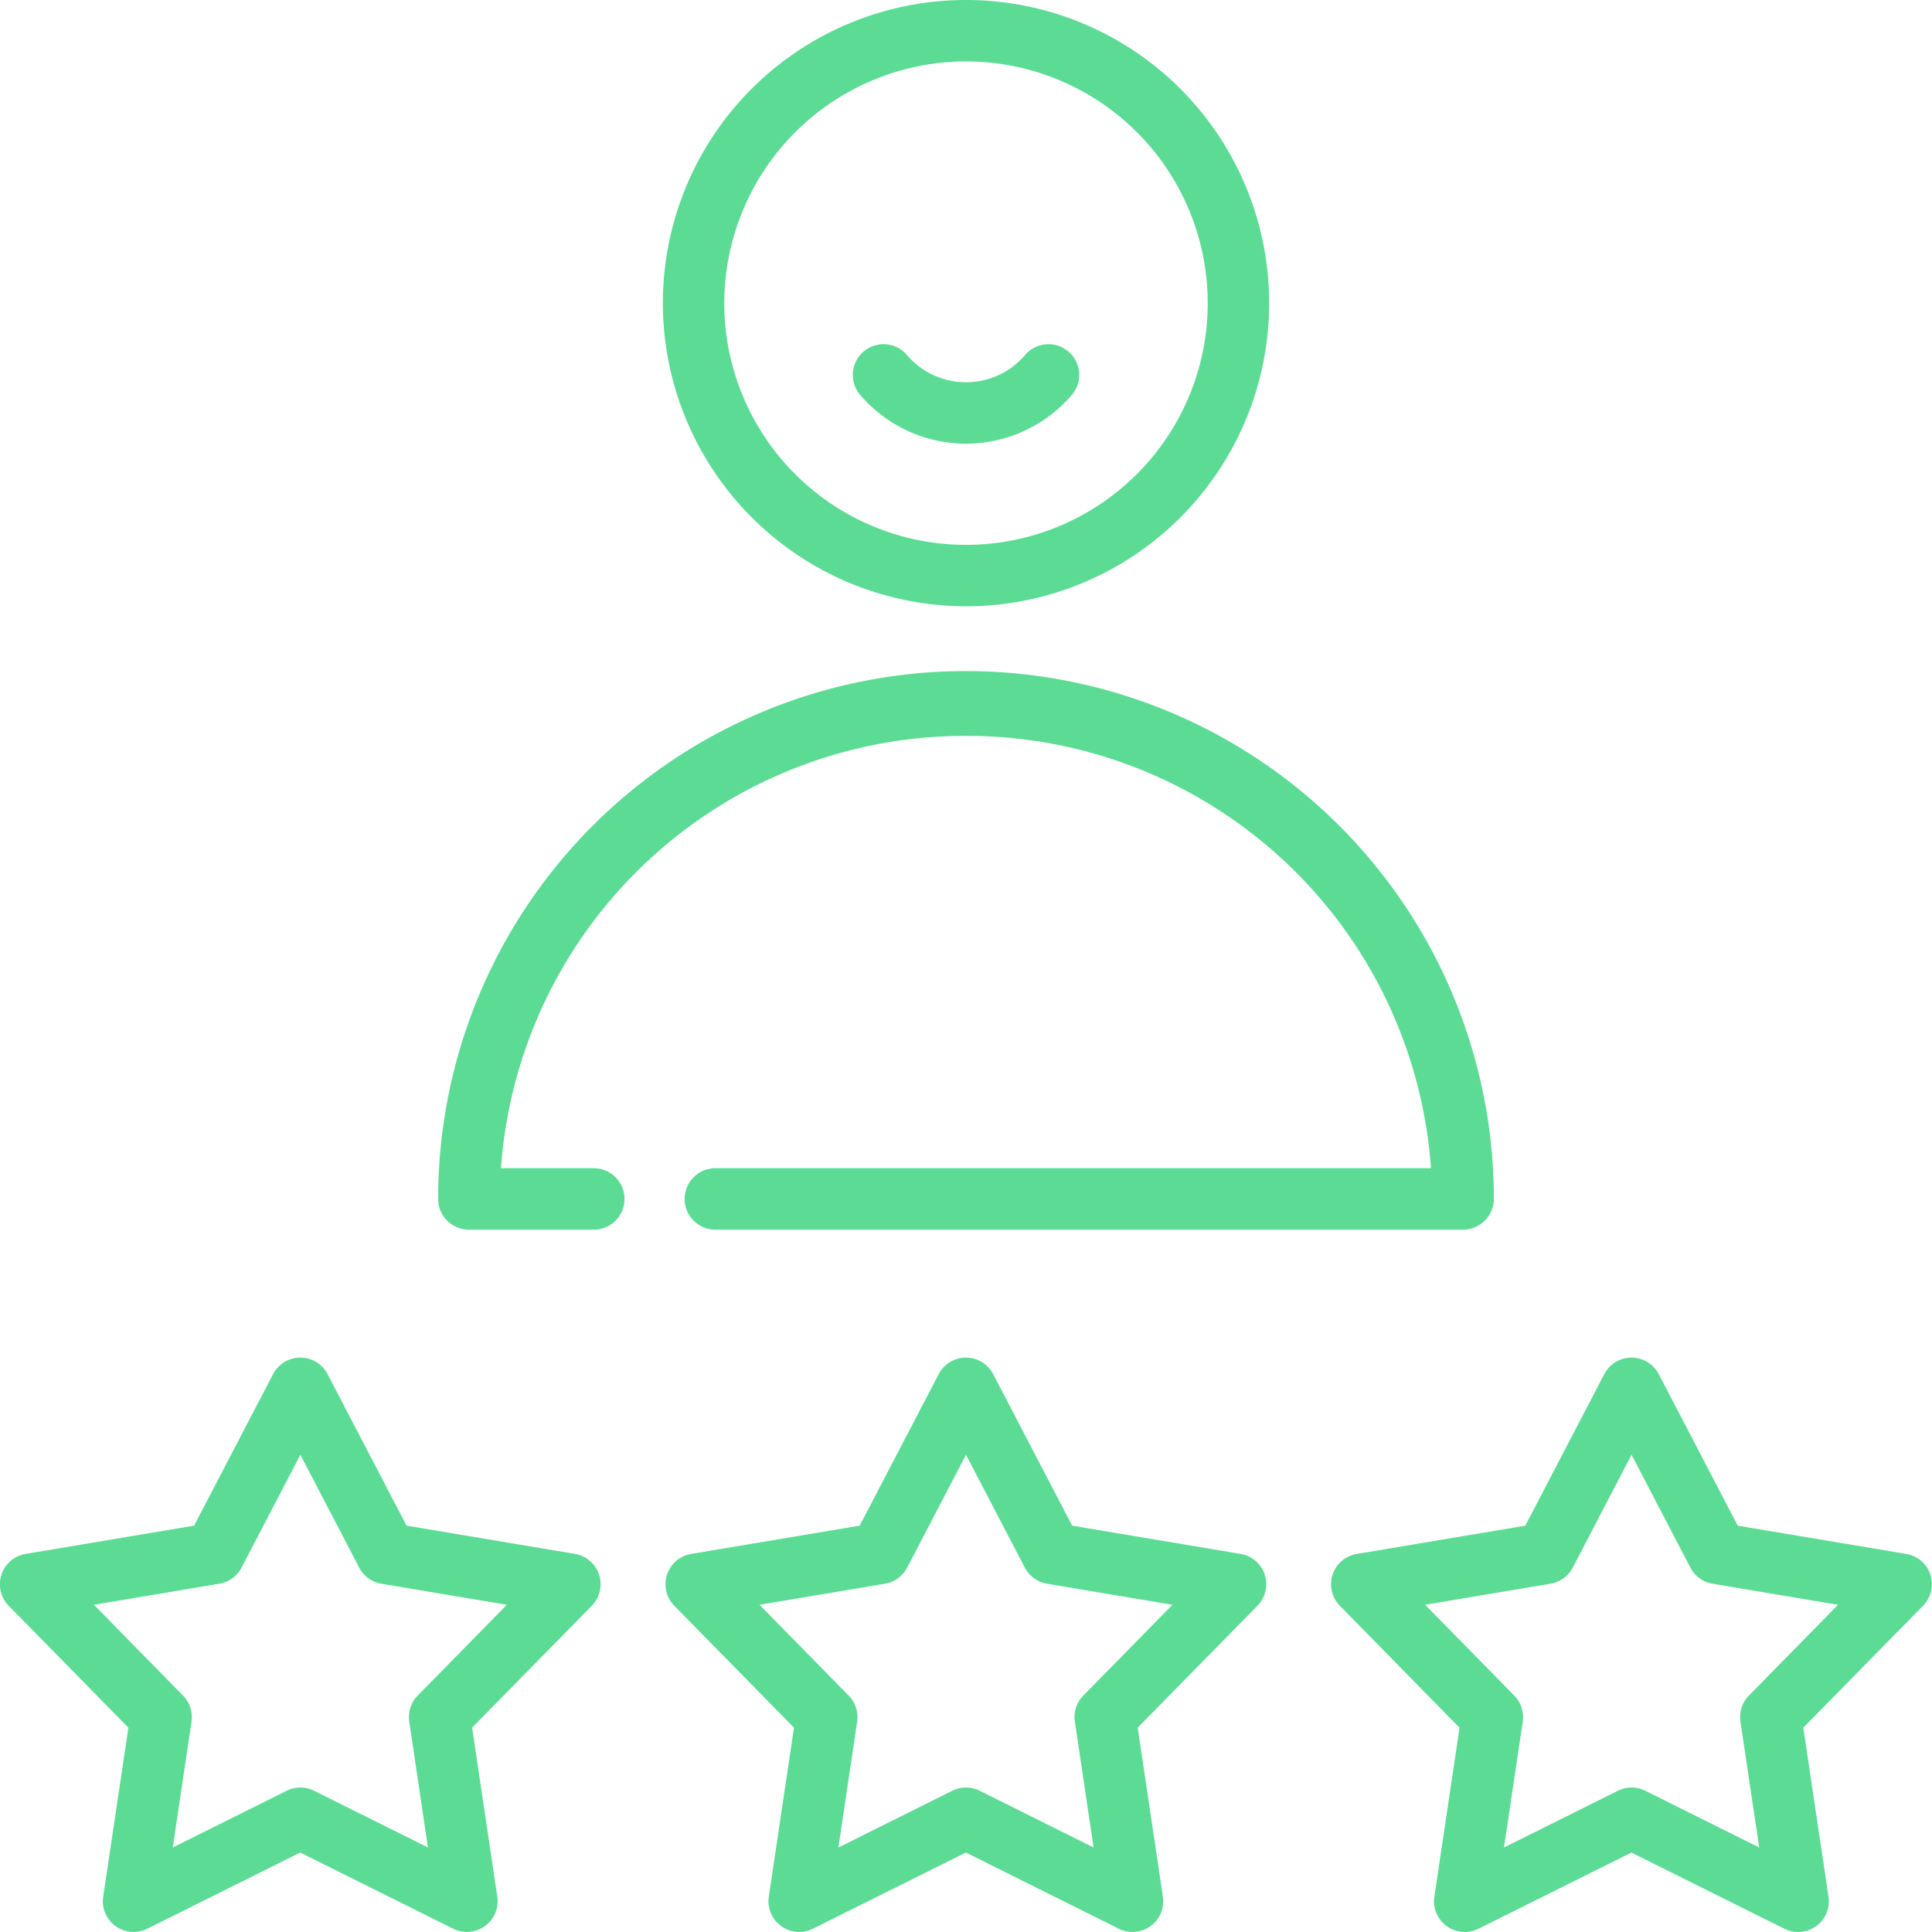 <svg id="Group_69" data-name="Group 69" xmlns="http://www.w3.org/2000/svg" width="55" height="55" viewBox="0 0 55 55">
  <g id="Group_68" data-name="Group 68">
    <path id="Path_263" data-name="Path 263" d="M1159.159,541.594a8.63,8.63,0,1,0-8.63-8.63,8.64,8.64,0,0,0,8.63,8.63Zm0-15.511a6.881,6.881,0,1,1-6.881,6.881,6.889,6.889,0,0,1,6.881-6.881Zm0,0" transform="translate(-1131.659 -524.334)" fill="#5cdb95"/>
    <g id="Group_67" data-name="Group 67" transform="translate(0 19.2)">
      <path id="Path_264" data-name="Path 264" d="M1150.825,570.521a13.247,13.247,0,0,1,13.237,12.308h-20.342a.875.875,0,1,0,0,1.749h21.252a.878.878,0,0,0,.88-.875,15.027,15.027,0,0,0-30.054,0,.877.877,0,0,0,.88.875h3.521a.875.875,0,1,0,0-1.749h-2.612a13.248,13.248,0,0,1,13.238-12.308Zm0,0" transform="translate(-1123.325 -568.772)" fill="#5cdb95"/>
      <path id="Path_265" data-name="Path 265" d="M1123.013,619.825l-4.8-.805-2.249-4.314a.875.875,0,0,0-1.551,0l-2.248,4.314-4.8.805a.875.875,0,0,0-.479,1.475l3.408,3.471-.717,4.812a.874.874,0,0,0,1.255.912l4.354-2.169,4.355,2.169a.875.875,0,0,0,1.255-.913l-.717-4.811,3.408-3.471a.875.875,0,0,0-.479-1.475Zm-4.483,4.033a.874.874,0,0,0-.241.741l.533,3.583-3.242-1.615a.875.875,0,0,0-.78,0l-3.242,1.615.533-3.583a.872.872,0,0,0-.241-.741l-2.537-2.585,3.572-.6a.878.878,0,0,0,.631-.459l1.674-3.212,1.674,3.212a.876.876,0,0,0,.63.459l3.573.6Zm0,0" transform="translate(-1106.639 -594.788)" fill="#5cdb95"/>
      <path id="Path_266" data-name="Path 266" d="M1167.085,619.825l-4.8-.805-2.248-4.314a.875.875,0,0,0-1.551,0l-2.249,4.314-4.8.805a.875.875,0,0,0-.479,1.475l3.408,3.471-.717,4.812a.875.875,0,0,0,1.255.912l4.355-2.169,4.354,2.169a.875.875,0,0,0,1.255-.913l-.717-4.811,3.409-3.471a.874.874,0,0,0-.48-1.475Zm-4.482,4.033a.873.873,0,0,0-.241.741l.533,3.583-3.242-1.615a.877.877,0,0,0-.78,0l-3.242,1.615.533-3.583a.872.872,0,0,0-.241-.741l-2.538-2.585,3.573-.6a.877.877,0,0,0,.631-.459l1.674-3.212,1.674,3.212a.878.878,0,0,0,.631.459l3.572.6Zm0,0" transform="translate(-1131.763 -594.788)" fill="#5cdb95"/>
      <path id="Path_267" data-name="Path 267" d="M1211.844,620.418a.874.874,0,0,0-.687-.592l-4.8-.805-2.248-4.314a.875.875,0,0,0-1.552,0l-2.248,4.314-4.8.805a.874.874,0,0,0-.479,1.475l3.407,3.471-.717,4.812a.875.875,0,0,0,1.255.912l4.355-2.169,4.355,2.169a.874.874,0,0,0,1.255-.913l-.717-4.811,3.409-3.471a.874.874,0,0,0,.208-.883Zm-5.169,3.44a.871.871,0,0,0-.241.741l.534,3.583-3.243-1.615a.876.876,0,0,0-.78,0l-3.242,1.615.533-3.583a.875.875,0,0,0-.241-.741l-2.538-2.585,3.572-.6a.876.876,0,0,0,.631-.459l1.674-3.212,1.674,3.212a.877.877,0,0,0,.631.459l3.572.6Zm0,0" transform="translate(-1156.887 -594.788)" fill="#5cdb95"/>
    </g>
    <path id="Path_268" data-name="Path 268" d="M1166.413,550.012a3.966,3.966,0,0,0,2.992-1.366.875.875,0,1,0-1.32-1.148,2.21,2.21,0,0,1-3.345,0,.875.875,0,1,0-1.32,1.148,3.967,3.967,0,0,0,2.992,1.366Zm0,0" transform="translate(-1138.912 -537.381)" fill="#5cdb95"/>
  </g>
</svg>
